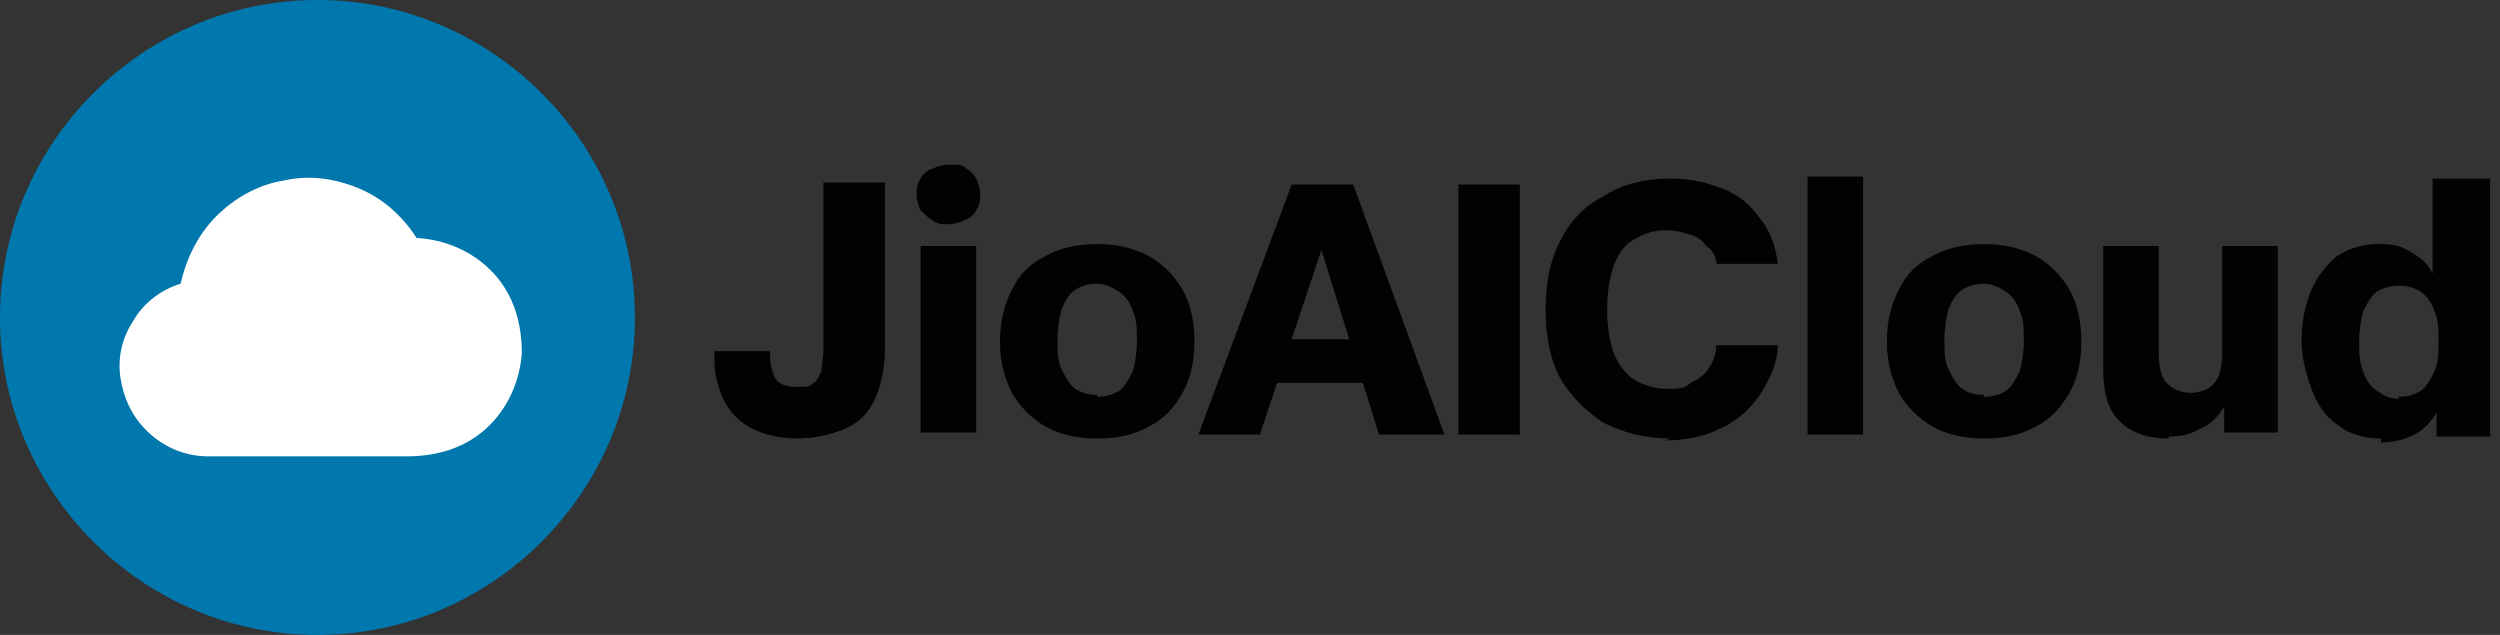 <svg width="126" height="32" viewBox="0 0 126 32" fill="none" xmlns="http://www.w3.org/2000/svg">
<rect x="0" y="0" width="126" height="32" fill="#333333" stroke="none"/>
<g clip-path="url(#clip0_2503_3398)">
<path d="M0 16C0 24.8 7.2 32 16 32C24.8 32 32 24.8 32 16C32 7.2 24.8 0 16 0C7.2 0 0 7.2 0 16Z" fill="#0078AD"/>
<path d="M21 12C20.3 10.9 19.3 10 18.1 9.5C16.9 9 15.6 8.8 14.3 9.1C13 9.3 11.8 10 10.9 10.9C10 11.8 9.4 13 9.1 14.3C8.1 14.6 7.2 15.3 6.7 16.2C6.1 17.1 5.9 18.2 6.1 19.2C6.3 20.3 6.8 21.2 7.6 21.9C8.4 22.6 9.4 23 10.5 23H20.5C22 23 23.4 22.6 24.5 21.6C25.6 20.6 26.2 19.2 26.3 17.8C26.3 16.3 25.9 14.9 24.9 13.8C23.9 12.7 22.5 12.1 21.1 12H21Z" fill="white"/>
<path d="M40.2 22.1C39.3 22.1 38.5 21.9 37.9 21.6C37.3 21.3 36.8 20.8 36.5 20.2C36.2 19.6 36 18.9 36 18V17.7H38.8C38.8 18.3 38.9 18.8 39.1 19.1C39.3 19.4 39.7 19.5 40.2 19.5C40.7 19.5 40.8 19.5 41 19.3C41.2 19.2 41.3 18.9 41.4 18.7C41.4 18.4 41.5 18.1 41.5 17.6V9.2H44.6V17.6C44.6 18.6 44.4 19.4 44.1 20.1C43.8 20.8 43.3 21.3 42.6 21.6C41.9 21.9 41.1 22.1 40.1 22.1H40.2Z" fill="#020202"/>
<path d="M46.4 12.4H49.2V21.8H46.4V12.4ZM47.8 11.3C47.5 11.3 47.2 11.3 47 11.1C46.8 11 46.6 10.8 46.4 10.6C46.3 10.4 46.2 10.1 46.2 9.8C46.2 9.5 46.2 9.3 46.4 9C46.5 8.8 46.7 8.6 47 8.5C47.2 8.4 47.5 8.3 47.9 8.3C48.3 8.3 48.5 8.3 48.7 8.5C48.9 8.6 49.1 8.8 49.2 9C49.3 9.2 49.4 9.5 49.4 9.8C49.4 10.1 49.4 10.3 49.2 10.6C49.1 10.8 48.9 11 48.6 11.1C48.4 11.2 48.1 11.3 47.8 11.3Z" fill="#020202"/>
<path d="M55.3 22.1C54.3 22.1 53.4 21.9 52.7 21.5C52 21.1 51.4 20.5 51 19.8C50.6 19 50.4 18.2 50.4 17.2C50.4 16.2 50.6 15.4 51 14.6C51.4 13.8 51.9 13.3 52.7 12.9C53.4 12.5 54.3 12.3 55.3 12.3C56.3 12.3 57.1 12.5 57.9 12.9C58.6 13.3 59.2 13.9 59.6 14.6C60 15.3 60.2 16.2 60.2 17.2C60.2 18.2 60 19.1 59.6 19.8C59.2 20.5 58.7 21.1 57.9 21.5C57.2 21.9 56.3 22.1 55.4 22.1H55.3ZM55.3 20C55.7 20 56.1 19.9 56.4 19.7C56.7 19.5 56.9 19.1 57.1 18.7C57.2 18.3 57.3 17.8 57.3 17.2C57.3 16.6 57.3 16.1 57.1 15.7C57 15.3 56.7 14.9 56.4 14.7C56.1 14.5 55.7 14.3 55.3 14.3C54.9 14.3 54.5 14.4 54.2 14.6C53.9 14.8 53.7 15.1 53.5 15.6C53.4 16 53.3 16.5 53.3 17.1C53.3 17.7 53.3 18.2 53.5 18.6C53.7 19 53.9 19.4 54.2 19.6C54.5 19.8 54.8 19.9 55.3 19.9V20Z" fill="#020202"/>
<path d="M65 9.3H68.2L72.8 21.9H69.5L66.6 12.6L63.5 21.9H60.4L65.1 9.3H65ZM64.6 17.1H68.3L69 19.3H63.9L64.6 17.1Z" fill="#020202"/>
<path d="M73.5 9.3H76.6V21.9H73.5V9.3Z" fill="#020202"/>
<path d="M84.2 22.1C82.9 22.1 81.8 21.8 80.8 21.3C79.9 20.7 79.1 19.9 78.6 19C78.1 18 77.9 16.9 77.9 15.6C77.9 14.3 78.1 13.2 78.6 12.2C79.1 11.2 79.8 10.4 80.8 9.9C81.7 9.3 82.9 9 84.1 9C85.3 9 86 9.2 86.8 9.5C87.6 9.8 88.2 10.3 88.7 11C89.2 11.6 89.5 12.4 89.6 13.3H86.5C86.5 12.9 86.3 12.6 86 12.4C85.8 12.1 85.5 11.9 85.1 11.8C84.8 11.7 84.4 11.6 84 11.6C83.3 11.6 82.8 11.8 82.3 12.1C81.8 12.4 81.5 12.9 81.3 13.5C81.1 14.1 81 14.8 81 15.6C81 16.4 81.1 17.1 81.3 17.7C81.5 18.3 81.9 18.8 82.3 19.1C82.8 19.4 83.4 19.6 84 19.6C84.6 19.6 84.9 19.6 85.2 19.3C85.6 19.1 85.9 18.9 86.1 18.6C86.3 18.3 86.5 17.9 86.5 17.4H89.6C89.6 18.3 89.2 19.1 88.7 19.9C88.2 20.6 87.6 21.2 86.7 21.6C85.9 22 84.9 22.2 83.9 22.2L84.2 22.1Z" fill="#020202"/>
<path d="M91.1 8.9H93.9V21.9H91.1V8.9Z" fill="#020202"/>
<path d="M100 22.1C99 22.1 98.1 21.9 97.4 21.5C96.7 21.1 96.1 20.5 95.7 19.8C95.3 19 95.1 18.2 95.1 17.2C95.1 16.2 95.3 15.4 95.7 14.6C96.1 13.8 96.6 13.3 97.4 12.9C98.1 12.5 99 12.3 100 12.3C101 12.3 101.8 12.5 102.6 12.9C103.3 13.3 103.9 13.9 104.3 14.6C104.7 15.3 104.9 16.2 104.9 17.2C104.9 18.2 104.7 19.1 104.3 19.8C103.9 20.5 103.4 21.1 102.6 21.5C101.9 21.9 101 22.1 100.1 22.1H100ZM100 20C100.4 20 100.8 19.9 101.1 19.7C101.4 19.5 101.6 19.1 101.8 18.7C101.9 18.3 102 17.8 102 17.2C102 16.6 102 16.1 101.8 15.7C101.7 15.3 101.4 14.9 101.1 14.7C100.8 14.5 100.4 14.3 100 14.3C99.6 14.3 99.2 14.4 98.9 14.6C98.6 14.8 98.4 15.1 98.2 15.6C98.1 16 98 16.5 98 17.1C98 17.7 98 18.2 98.2 18.6C98.4 19 98.6 19.4 98.9 19.6C99.2 19.8 99.5 19.9 100 19.9V20Z" fill="#020202"/>
<path d="M109.3 22.1C108.2 22.1 107.4 21.8 106.8 21.2C106.2 20.6 106 19.7 106 18.5V12.4H108.8V17.7C108.8 18.4 108.9 19 109.2 19.3C109.5 19.6 109.9 19.8 110.4 19.8C110.9 19.8 111.4 19.6 111.6 19.3C111.9 19 112 18.4 112 17.7V12.4H114.8V21.8H112.1V20.5C111.8 21 111.4 21.4 110.9 21.6C110.4 21.9 109.9 22 109.3 22V22.1Z" fill="#020202"/>
<path d="M120 22.1C119.2 22.1 118.4 21.9 117.8 21.4C117.2 21 116.8 20.4 116.5 19.6C116.2 18.8 116 18 116 17.1C116 16.2 116.2 15.3 116.5 14.6C116.8 13.9 117.3 13.3 117.8 12.9C118.4 12.5 119.1 12.3 119.9 12.3C120.7 12.3 121 12.4 121.5 12.7C122 13 122.4 13.3 122.6 13.8V9H125.5V22H122.8V20.8C122.5 21.3 122.1 21.7 121.7 21.9C121.3 22.1 120.7 22.3 120 22.3V22.1ZM120.9 20C121.3 20 121.7 19.9 122 19.7C122.3 19.5 122.5 19.1 122.7 18.7C122.9 18.3 122.9 17.7 122.9 17.2C122.9 16.7 122.9 16.1 122.7 15.7C122.6 15.3 122.3 14.9 122 14.7C121.7 14.5 121.3 14.4 120.9 14.4C120.5 14.4 120.1 14.5 119.8 14.7C119.5 14.9 119.3 15.3 119.1 15.7C119 16.1 118.9 16.6 118.9 17.2C118.9 17.8 118.9 18.2 119.1 18.7C119.2 19.1 119.5 19.5 119.8 19.7C120.1 19.9 120.4 20.1 120.9 20.1V20Z" fill="#020202"/>
</g>
<defs>
<clipPath id="clip0_2503_3398">
<rect width="126" height="32" fill="white"/>
</clipPath>
</defs>
</svg>
